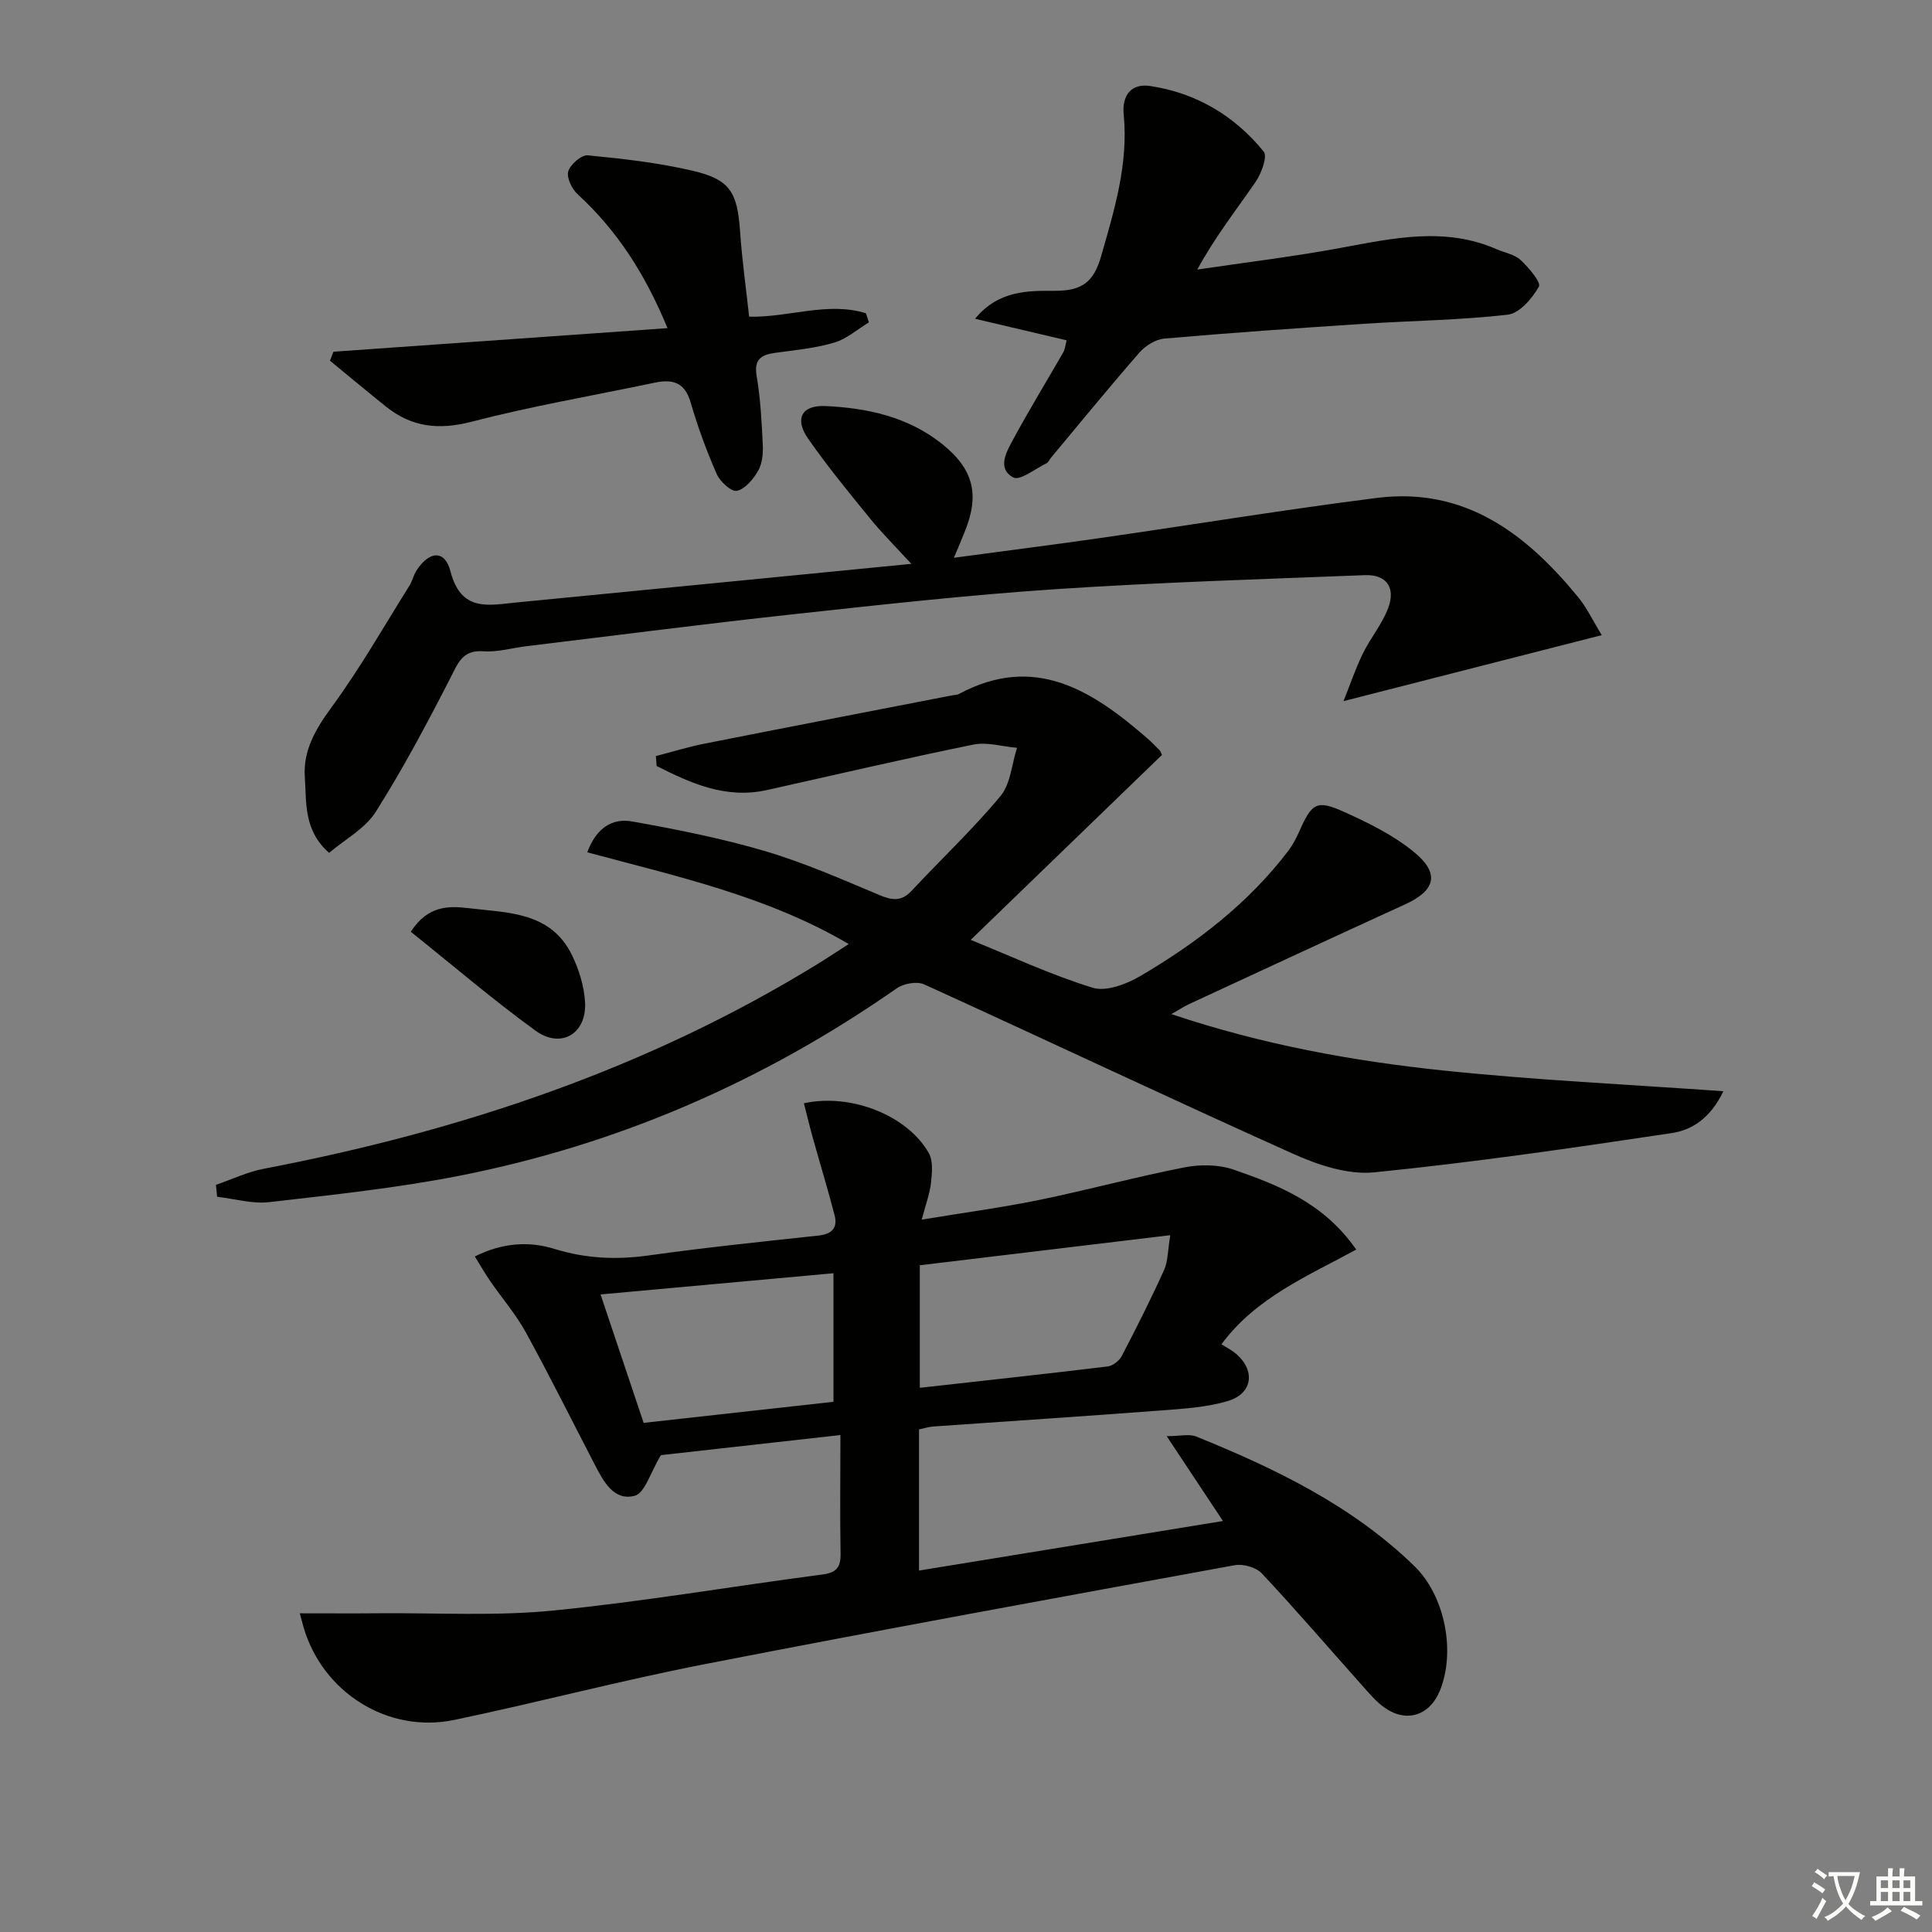 <svg enable-background="new 0 0 400 400" viewBox="0 0 400 400" xmlns="http://www.w3.org/2000/svg"><rect x="0" y="0" width="400" height="400" fill="#808080" stroke="none"/><path d="m377.9 391.2c-.2.3-.4.5-.6.8-.7-.6-1.4-1-2.2-1.5.2-.3.4-.5.5-.8.6.4 1.4.8 2.3 1.5zm-1.8 6.1c-.2-.2-.5-.4-.9-.6.4-.6.8-1.2 1.2-1.9s.7-1.3.9-1.9c.3.3.5.5.8.7-.7 1.3-1.4 2.6-2 3.7zm2.2-9c-.3.3-.5.5-.6.8-.6-.6-1.3-1.1-2-1.5.3-.3.5-.5.6-.7.6.5 1.3.9 2 1.4zm.3.2v-.9h2 4.5c-.3 1.3-.6 2.5-1 3.6s-.9 2.1-1.4 3c.4.5 1 1 1.6 1.4s1.2.8 1.9 1.1c-.3.2-.5.4-.8.8-.4-.3-1-.7-1.6-1.2s-1.2-1.1-1.6-1.6c-.5.6-1.1 1.1-1.7 1.6s-1.4.9-2.1 1.4c-.1-.3-.3-.5-.7-.8.6-.2 1.2-.5 1.9-1s1.4-1.1 2-1.8c-.5-.8-.9-1.6-1.2-2.5s-.6-2-.8-3.2c-.4.1-.7.1-1 .1zm2.5 2.7c.3 1 .7 1.7 1 2.2.3-.5.6-1.1 1-2s.6-1.9.9-3h-3.2-.4c.1.9.3 1.8.7 2.8z" fill="#fbfcfa"/><path d="m396.5 388.5v1.5 3.6h1.5v.9c-.4 0-1 0-1.7 0h-7.9c-.5 0-.9 0-1.2 0v-.9h1.3v-3.5c0-.7 0-1.2 0-1.6h2.4c0-.8 0-1.4 0-1.7h1c0 .3-.1.8-.1 1.7h1.5c0-.8 0-1.4 0-1.7h1c0 .3-.1.9-.1 1.7zm-8.2 9.2c-.2-.3-.5-.5-.8-.8.8-.3 1.4-.6 1.9-.9s1-.7 1.4-1.1c.3.3.6.5.9.8-1.6 1-2.8 1.6-3.4 2zm2.6-6.8v-1.6h-1.5v1.6zm0 2.7v-1.9h-1.5v1.9zm2.4-2.7v-1.6h-1.5v1.6zm0 2.7v-1.9h-1.5v1.9zm.2 2 .7-.8c.4.2.9.5 1.6.8s1.3.7 1.8 1c-.3.3-.5.6-.8.8-.4-.3-1.5-1-3.3-1.8zm2-4.7v-1.6h-1.4v1.6zm0 2.7v-1.9h-1.4v1.9z" fill="#fbfcfa"/><g fill="#010100"><path d="m174 297.11c-13.44 1.5-26.1 2.92-37.16 4.16-2.2 3.61-3.32 7.84-5.42 8.41-4.3 1.15-6.47-2.95-8.27-6.42-4.73-9.12-9.31-18.34-14.25-27.35-2.06-3.76-4.92-7.07-7.37-10.62-1.07-1.56-2.02-3.21-3.22-5.15 5.75-2.89 11.27-3.18 16.47-1.57 6.53 2.02 12.87 2.29 19.56 1.35 11.67-1.63 23.4-2.85 35.12-4.11 2.81-.3 4-1.62 3.33-4.22-1.41-5.43-3.05-10.8-4.56-16.21-.64-2.3-1.19-4.63-1.79-6.96 9.76-2.13 21.39 2.51 25.84 10.27.93 1.62.7 4.11.48 6.14-.23 2.22-1.06 4.38-1.92 7.68 8.73-1.44 16.57-2.49 24.3-4.07 10.07-2.07 20.02-4.78 30.1-6.75 3.25-.64 7.05-.6 10.13.46 9.41 3.24 18.73 6.93 25.42 16.56-10.06 5.5-20.68 9.87-27.91 19.61 1.04.65 2.02 1.15 2.85 1.82 4.24 3.46 3.72 8.35-1.5 9.92-4.38 1.31-9.12 1.6-13.73 1.95-15.75 1.2-31.51 2.22-47.26 3.33-.96.07-1.91.38-2.97.61v29.22c20.95-3.42 41.57-6.78 62.93-10.26-4.03-6.07-7.54-11.38-11.65-17.57 2.78 0 4.67-.51 6.12.08 16.4 6.64 32.26 14.29 45.15 26.81 6.39 6.21 8.61 17.83 5.25 25.9-2.1 5.04-6.83 6.6-11.34 3.47-1.86-1.29-3.36-3.14-4.9-4.86-6.86-7.68-13.56-15.5-20.6-23-1.17-1.25-3.85-2-5.6-1.68-36.72 6.71-73.45 13.41-110.1 20.56-17.25 3.37-34.27 7.88-51.48 11.47-13.74 2.87-27.25-5.69-31.19-19.15-.23-.8-.43-1.6-.79-2.92 5.61 0 11.09.04 16.57-.01 11.95-.1 23.99.61 35.84-.56 18.64-1.84 37.15-5.03 55.74-7.46 3-.39 3.87-1.5 3.81-4.41-.14-7.95-.03-15.92-.03-24.47zm16.44-35.15v25.37c13.25-1.48 26.08-2.87 38.89-4.42 1.07-.13 2.41-1.18 2.92-2.17 3.06-5.86 6.04-11.78 8.76-17.8.82-1.81.75-4.01 1.28-7.21-17.86 2.14-34.71 4.17-51.85 6.23zm-57.18 32.63c13.48-1.5 26.42-2.93 39.3-4.36 0-9.12 0-17.67 0-26.62-16.16 1.47-31.91 2.9-48.22 4.39 3.17 9.41 6.03 17.96 8.92 26.59z"/><path d="m200.97 194.59c8.32 3.37 16.6 7.25 25.26 9.91 2.83.87 7.05-.77 9.93-2.46 11.66-6.86 22.32-15.04 30.61-25.94.89-1.18 1.59-2.53 2.2-3.89 2.64-5.97 3.59-6.69 9.32-4.11 5.09 2.29 10.28 4.85 14.54 8.37 5.35 4.42 4.32 7.92-1.92 10.77-14.96 6.83-29.87 13.77-44.79 20.68-1 .46-1.92 1.08-3.6 2.04 18.88 6.34 37.61 9.73 56.53 11.7 18.86 1.97 37.83 2.85 57.75 4.27-2.73 5.71-6.62 8.05-10.66 8.66-20.49 3.07-41.02 6.07-61.63 8.13-5.39.54-11.51-1.48-16.65-3.78-25.61-11.49-50.98-23.51-76.53-35.14-1.49-.68-4.25-.18-5.68.83-27.5 19.19-57.63 32.33-90.5 38.79-13.01 2.56-26.26 3.95-39.44 5.47-3.5.4-7.17-.7-10.76-1.11-.08-.82-.16-1.65-.24-2.47 3.28-1.13 6.49-2.67 9.86-3.32 40.78-7.8 79.64-20.74 115.17-42.69 1.83-1.13 3.61-2.33 5.98-3.85-17.02-9.98-35.64-14-54.13-18.99 1.91-5.2 5.33-7.1 9.27-6.39 9.27 1.65 18.57 3.5 27.59 6.16 8.09 2.39 15.89 5.84 23.7 9.11 2.61 1.09 4.51 1.32 6.59-.91 6.11-6.55 12.67-12.72 18.39-19.6 2.11-2.53 2.34-6.62 3.43-10-3.02-.26-6.19-1.25-9.04-.67-14.29 2.91-28.49 6.24-42.73 9.41-8.51 1.89-15.72-1.38-22.84-4.98-.05-.68-.11-1.36-.16-2.05 3.33-.86 6.62-1.89 9.99-2.56 17.08-3.38 34.18-6.68 51.27-10 .49-.1 1.05-.06 1.46-.29 15.75-8.45 27.67-.7 39.07 9.21.88.76 1.69 1.6 2.5 2.44.22.23.3.58.49.96-13.07 12.62-26.11 25.24-39.6 38.29z"/><path d="m197.49 115.48c10.69-1.44 20.55-2.68 30.39-4.1 19.06-2.74 38.08-5.87 57.18-8.29 18.24-2.31 30.97 7.44 41.74 20.62 1.75 2.15 2.96 4.74 4.82 7.79-17.8 4.55-35.08 8.96-53.46 13.66 1.28-3.19 2.43-6.61 3.99-9.82 1.58-3.26 4.04-6.15 5.28-9.51 1.56-4.24-.43-6.92-4.85-6.75-21.39.83-42.79 1.49-64.14 2.91-18.06 1.21-36.07 3.21-54.07 5.17-18.49 2.01-36.93 4.4-55.39 6.63-2.96.36-5.96 1.26-8.87 1.05-4.38-.32-5.27 2.42-6.87 5.54-4.83 9.41-9.8 18.78-15.45 27.71-2.18 3.45-6.32 5.65-9.65 8.49-5.35-4.7-4.67-10.52-5.03-15.77-.37-5.46 2.27-9.93 5.57-14.43 5.86-8 10.79-16.67 16.07-25.09.61-.97.85-2.18 1.47-3.15 2.64-4.11 5.89-4.36 7.05.16 2.19 8.51 7.96 6.98 13.71 6.43 26.95-2.61 53.89-5.27 81.7-7.99-3.14-3.43-6.01-6.28-8.55-9.4-4.41-5.41-8.85-10.82-12.83-16.54-2.85-4.09-1.33-6.95 3.59-6.73 8.72.4 17.16 2.23 24.21 7.89 6.6 5.31 7.81 10.65 4.46 18.56-.54 1.37-1.11 2.7-2.07 4.96z"/><path d="m220.84 70.46c-6.41-1.51-12.69-2.98-18.96-4.46 4.85-5.93 11.01-5.81 16.46-5.79 5.79.03 8.13-1.91 9.64-7.18 2.76-9.62 5.66-19.12 4.67-29.32-.38-3.91 1.51-6.49 5.43-5.91 9.55 1.42 17.51 6.14 23.56 13.59.82 1.01-.49 4.53-1.69 6.28-4 5.82-8.39 11.37-12.06 18.14 9.9-1.47 19.86-2.67 29.7-4.49 10.84-2 21.57-4.42 32.3.29 1.67.73 3.69 1.06 4.94 2.23 1.67 1.56 4.28 4.62 3.78 5.5-1.38 2.44-4 5.53-6.43 5.81-9.89 1.14-19.89 1.24-29.84 1.89-13.77.9-27.54 1.86-41.28 3.06-1.81.16-3.91 1.47-5.14 2.88-6.24 7.14-12.24 14.5-18.32 21.78-.32.38-.53.96-.93 1.15-2.33 1.13-5.52 3.69-6.89 2.94-3.44-1.87-1.37-5.36-.01-7.88 3.3-6.11 6.93-12.03 10.38-18.05.37-.7.44-1.57.69-2.46z"/><path d="m69.04 72.82c22.79-1.61 45.58-3.21 69.16-4.88-4.7-11.38-10.5-20.27-18.59-27.71-1.2-1.1-2.34-3.44-1.96-4.75.42-1.44 2.74-3.45 4.05-3.32 7.25.7 14.54 1.53 21.62 3.17 7.87 1.83 9.35 4.46 9.91 12.66.4 5.77 1.21 11.52 1.87 17.58 8.26.18 16.28-3.18 24.18-.71.21.63.41 1.26.62 1.88-2.39 1.44-4.61 3.44-7.2 4.2-3.93 1.16-8.11 1.55-12.2 2.11-2.94.41-4.43 1.35-3.84 4.84.8 4.72 1.05 9.55 1.27 14.35.08 1.77-.14 3.82-1 5.29-1 1.71-2.68 3.74-4.38 4.09-1.15.24-3.48-1.92-4.17-3.49-2.11-4.81-3.93-9.79-5.4-14.84-1.21-4.16-3.74-4.84-7.43-4.06-12.66 2.66-25.44 4.84-37.94 8.09-6.75 1.75-12.35 1.13-17.66-3.11-3.91-3.13-7.75-6.35-11.63-9.53.25-.61.48-1.24.72-1.86z"/><path d="m85.05 192.91c3.53-5.46 7.86-5.37 11.9-4.89 8.09.97 17.03.71 21.43 9.65 1.49 3.03 2.57 6.53 2.75 9.87.35 6.48-4.98 9.67-10.24 5.86-8.81-6.39-17.11-13.51-25.84-20.49z"/></g></svg>